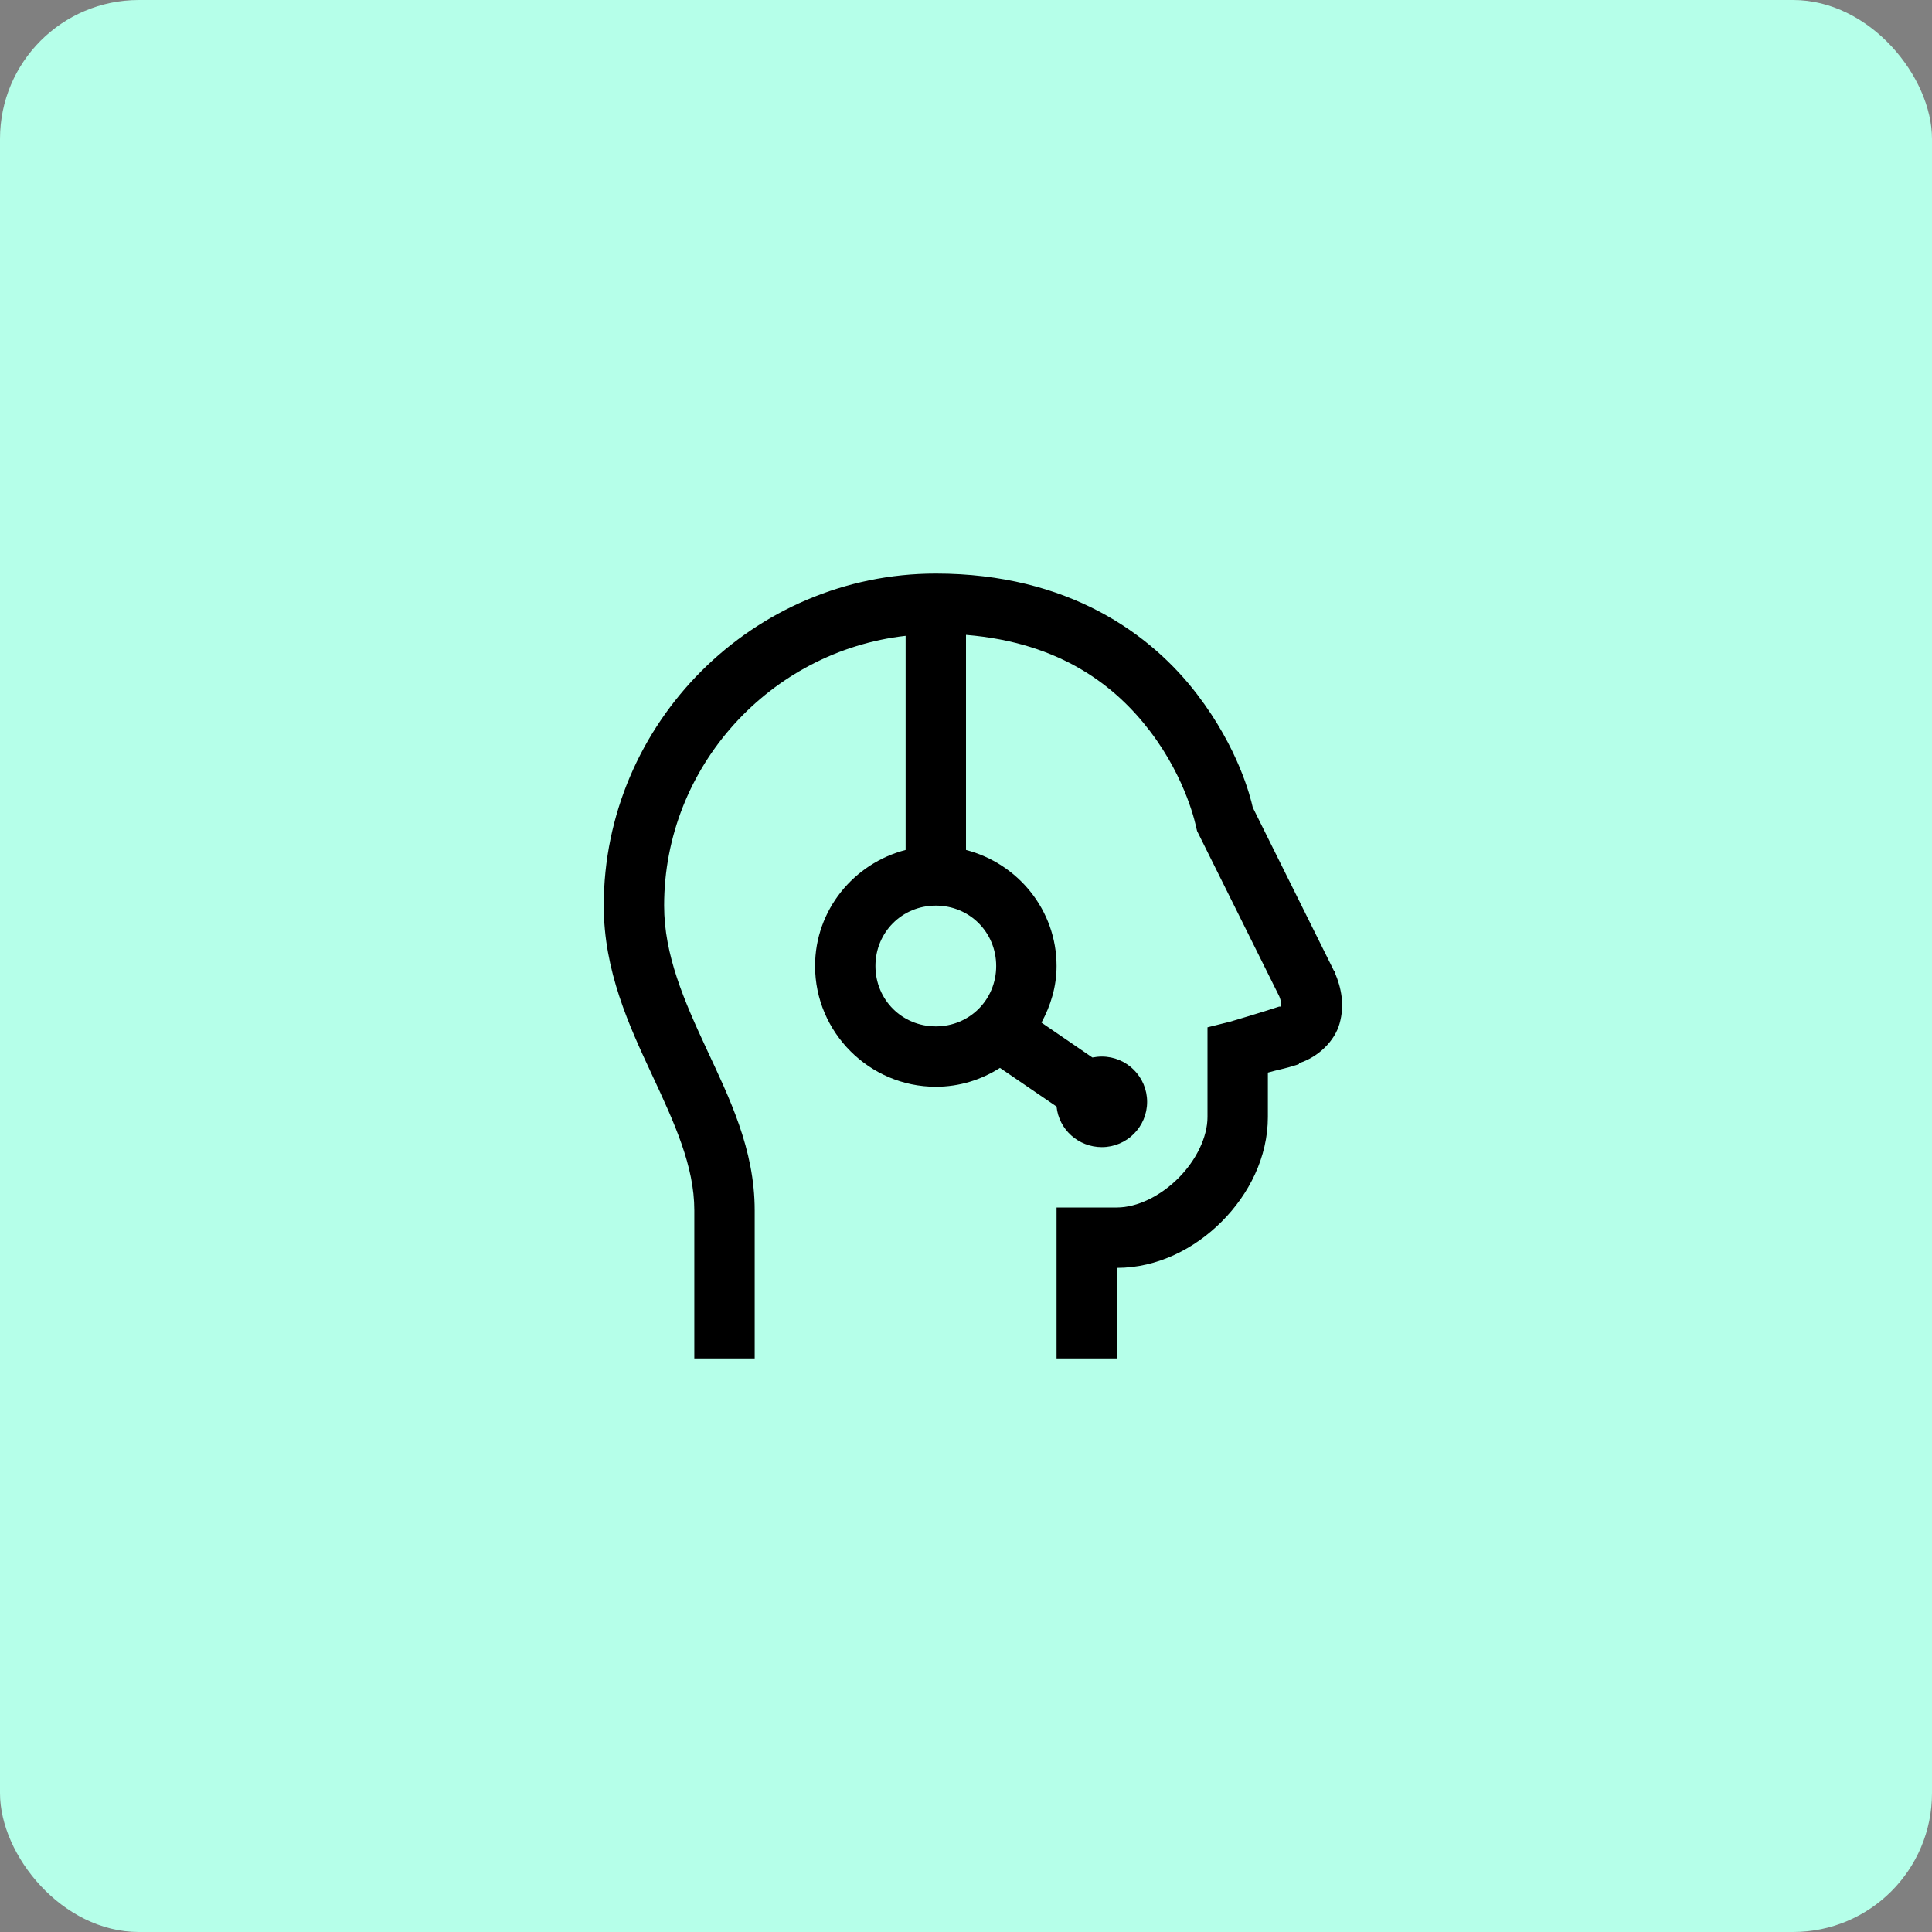 <svg width="80" height="80" viewBox="0 0 80 80" fill="none" xmlns="http://www.w3.org/2000/svg">
<rect x="0" y="0" width="80" height="80" fill="#808080" stroke="none"/>
<rect width="80" height="80" rx="5.75" fill="#B5FFE9"/>
<path d="M38.75 23.75C31.191 23.75 25 29.941 25 37.5C25 40.205 26.05 42.471 26.992 44.492C27.935 46.514 28.75 48.286 28.75 50.117V56.25H31.25V50.117C31.25 47.573 30.19 45.444 29.258 43.438C28.325 41.431 27.5 39.546 27.5 37.5C27.5 31.733 31.899 26.963 37.5 26.328V35.195C35.352 35.752 33.75 37.685 33.75 40C33.75 42.749 36.001 45 38.75 45C39.727 45 40.635 44.712 41.406 44.219L43.75 45.82C43.843 46.768 44.653 47.5 45.625 47.5C46.66 47.5 47.5 46.66 47.5 45.625C47.5 44.59 46.66 43.75 45.625 43.75C45.493 43.75 45.356 43.765 45.234 43.789L43.125 42.344C43.506 41.641 43.75 40.855 43.75 40C43.75 37.685 42.148 35.752 40 35.195V26.289C43.955 26.611 46.226 28.447 47.617 30.273C49.155 32.285 49.531 34.258 49.531 34.258L49.57 34.414L49.648 34.57L52.969 41.25C53.062 41.465 53.052 41.631 53.047 41.68H52.969C52.3 41.904 50.938 42.305 50.938 42.305L50 42.539V46.25C50 47.085 49.531 48.047 48.789 48.789C48.047 49.531 47.085 50 46.25 50H43.75V56.25H46.25V52.5C47.915 52.5 49.453 51.719 50.586 50.586C51.719 49.453 52.5 47.915 52.5 46.25V44.414C52.925 44.292 53.208 44.253 53.672 44.102C53.711 44.092 53.75 44.072 53.789 44.062V44.023C54.595 43.77 55.269 43.101 55.469 42.383C55.684 41.621 55.547 40.918 55.273 40.273V40.234L55.234 40.195L51.914 33.516L51.875 33.438C51.777 32.998 51.279 30.986 49.57 28.75C47.671 26.26 44.243 23.75 38.75 23.75ZM38.75 37.5C40.147 37.5 41.25 38.603 41.25 40C41.25 41.397 40.147 42.5 38.75 42.5C37.353 42.5 36.25 41.397 36.25 40C36.25 38.603 37.353 37.5 38.75 37.5Z" fill="black"/>
</svg>

